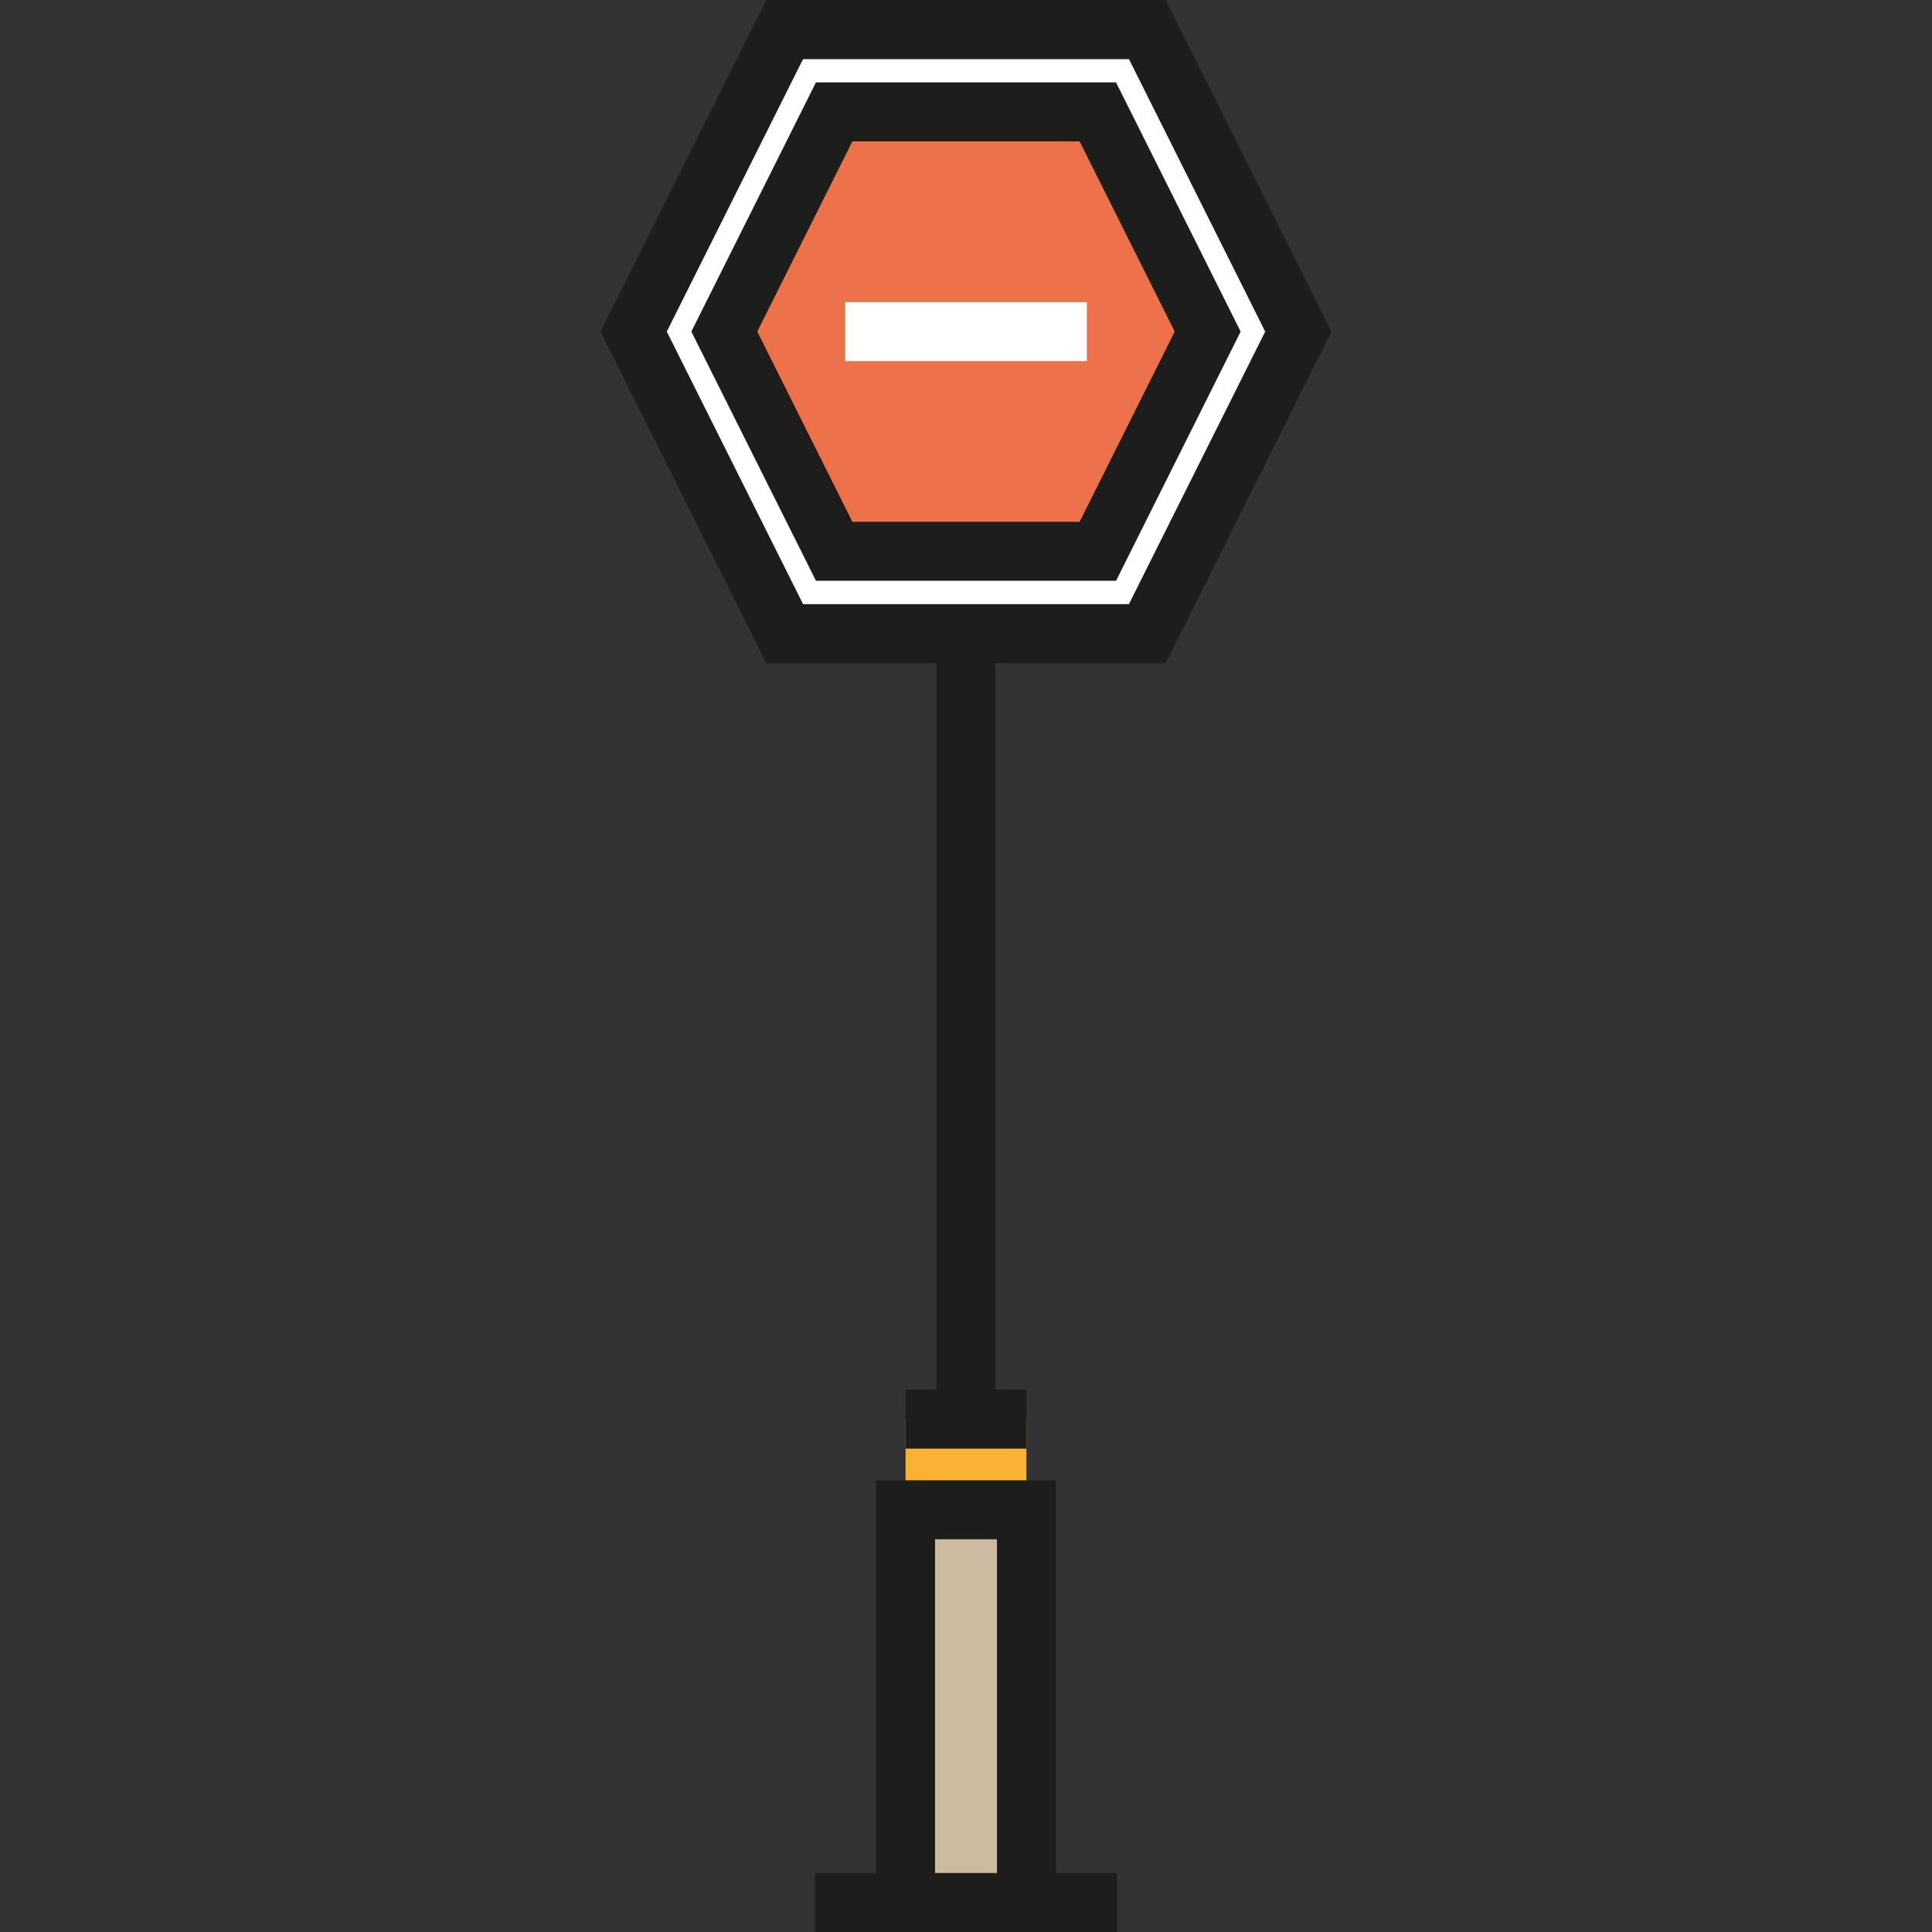 <?xml version="1.0" encoding="iso-8859-1"?>
<!-- Generator: Adobe Illustrator 19.0.0, SVG Export Plug-In . SVG Version: 6.00 Build 0)  -->
<svg version="1.1" id="Layer_1" xmlns="http://www.w3.org/2000/svg" xmlns:xlink="http://www.w3.org/1999/xlink" x="0px" y="0px"
	 viewBox="0 0 512 512" style="enable-background:new 0 0 512 512;" xml:space="preserve">
<rect x="0" y="0" width="512" height="512" fill="#333333" stroke="none"/>
<polygon style="fill:#FFFFFF;" points="207.964,167.934 167.934,87.875 207.964,7.814 304.035,7.814 344.066,87.875 
	304.035,167.934 "/>
<path style="fill:#1D1D1B;" d="M308.865,175.747h-105.73l-43.937-87.873L203.135,0h105.73l43.937,87.875L308.865,175.747z
	 M212.793,160.12h86.414l36.123-72.246l-36.123-72.246h-86.414l-36.123,72.247L212.793,160.12z"/>
<polygon style="fill:#ED7149;" points="221.065,146.1 191.952,87.875 221.065,29.648 290.935,29.648 320.048,87.875 290.935,146.1 
	"/>
<rect x="239.983" y="376.087" style="fill:#F9B233;" width="32.024" height="24.014"/>
<rect x="239.983" y="400.111" style="fill:#CBBBA0;" width="32.024" height="104.078"/>
<g>
	<path style="fill:#1D1D1B;" d="M279.825,496.373V392.295h-47.652v104.078h-16.204V512h80.06v-15.627H279.825z M247.801,407.922
		h16.397v88.451h-16.397V407.922z"/>
	<path style="fill:#1D1D1B;" d="M308.865,175.747l43.937-87.873L308.865,0h-105.73l-43.937,87.875l43.937,87.873h45.051v192.53
		h-8.199v15.627h32.025v-15.627h-8.198V175.747H308.865z M176.669,87.875l36.123-72.247h86.414l36.123,72.247l-36.123,72.246
		h-86.414L176.669,87.875z"/>
	<path style="fill:#1D1D1B;" d="M295.764,153.912h-79.528l-33.02-66.039l33.02-66.04h79.528l33.019,66.04L295.764,153.912z
		 M225.893,138.285h60.212l25.206-50.412l-25.206-50.413h-60.212l-25.206,50.413L225.893,138.285z"/>
</g>
<rect x="223.981" y="80.061" style="fill:#FFFFFF;" width="64.051" height="15.627"/>
<g>
</g>
<g>
</g>
<g>
</g>
<g>
</g>
<g>
</g>
<g>
</g>
<g>
</g>
<g>
</g>
<g>
</g>
<g>
</g>
<g>
</g>
<g>
</g>
<g>
</g>
<g>
</g>
<g>
</g>
</svg>
